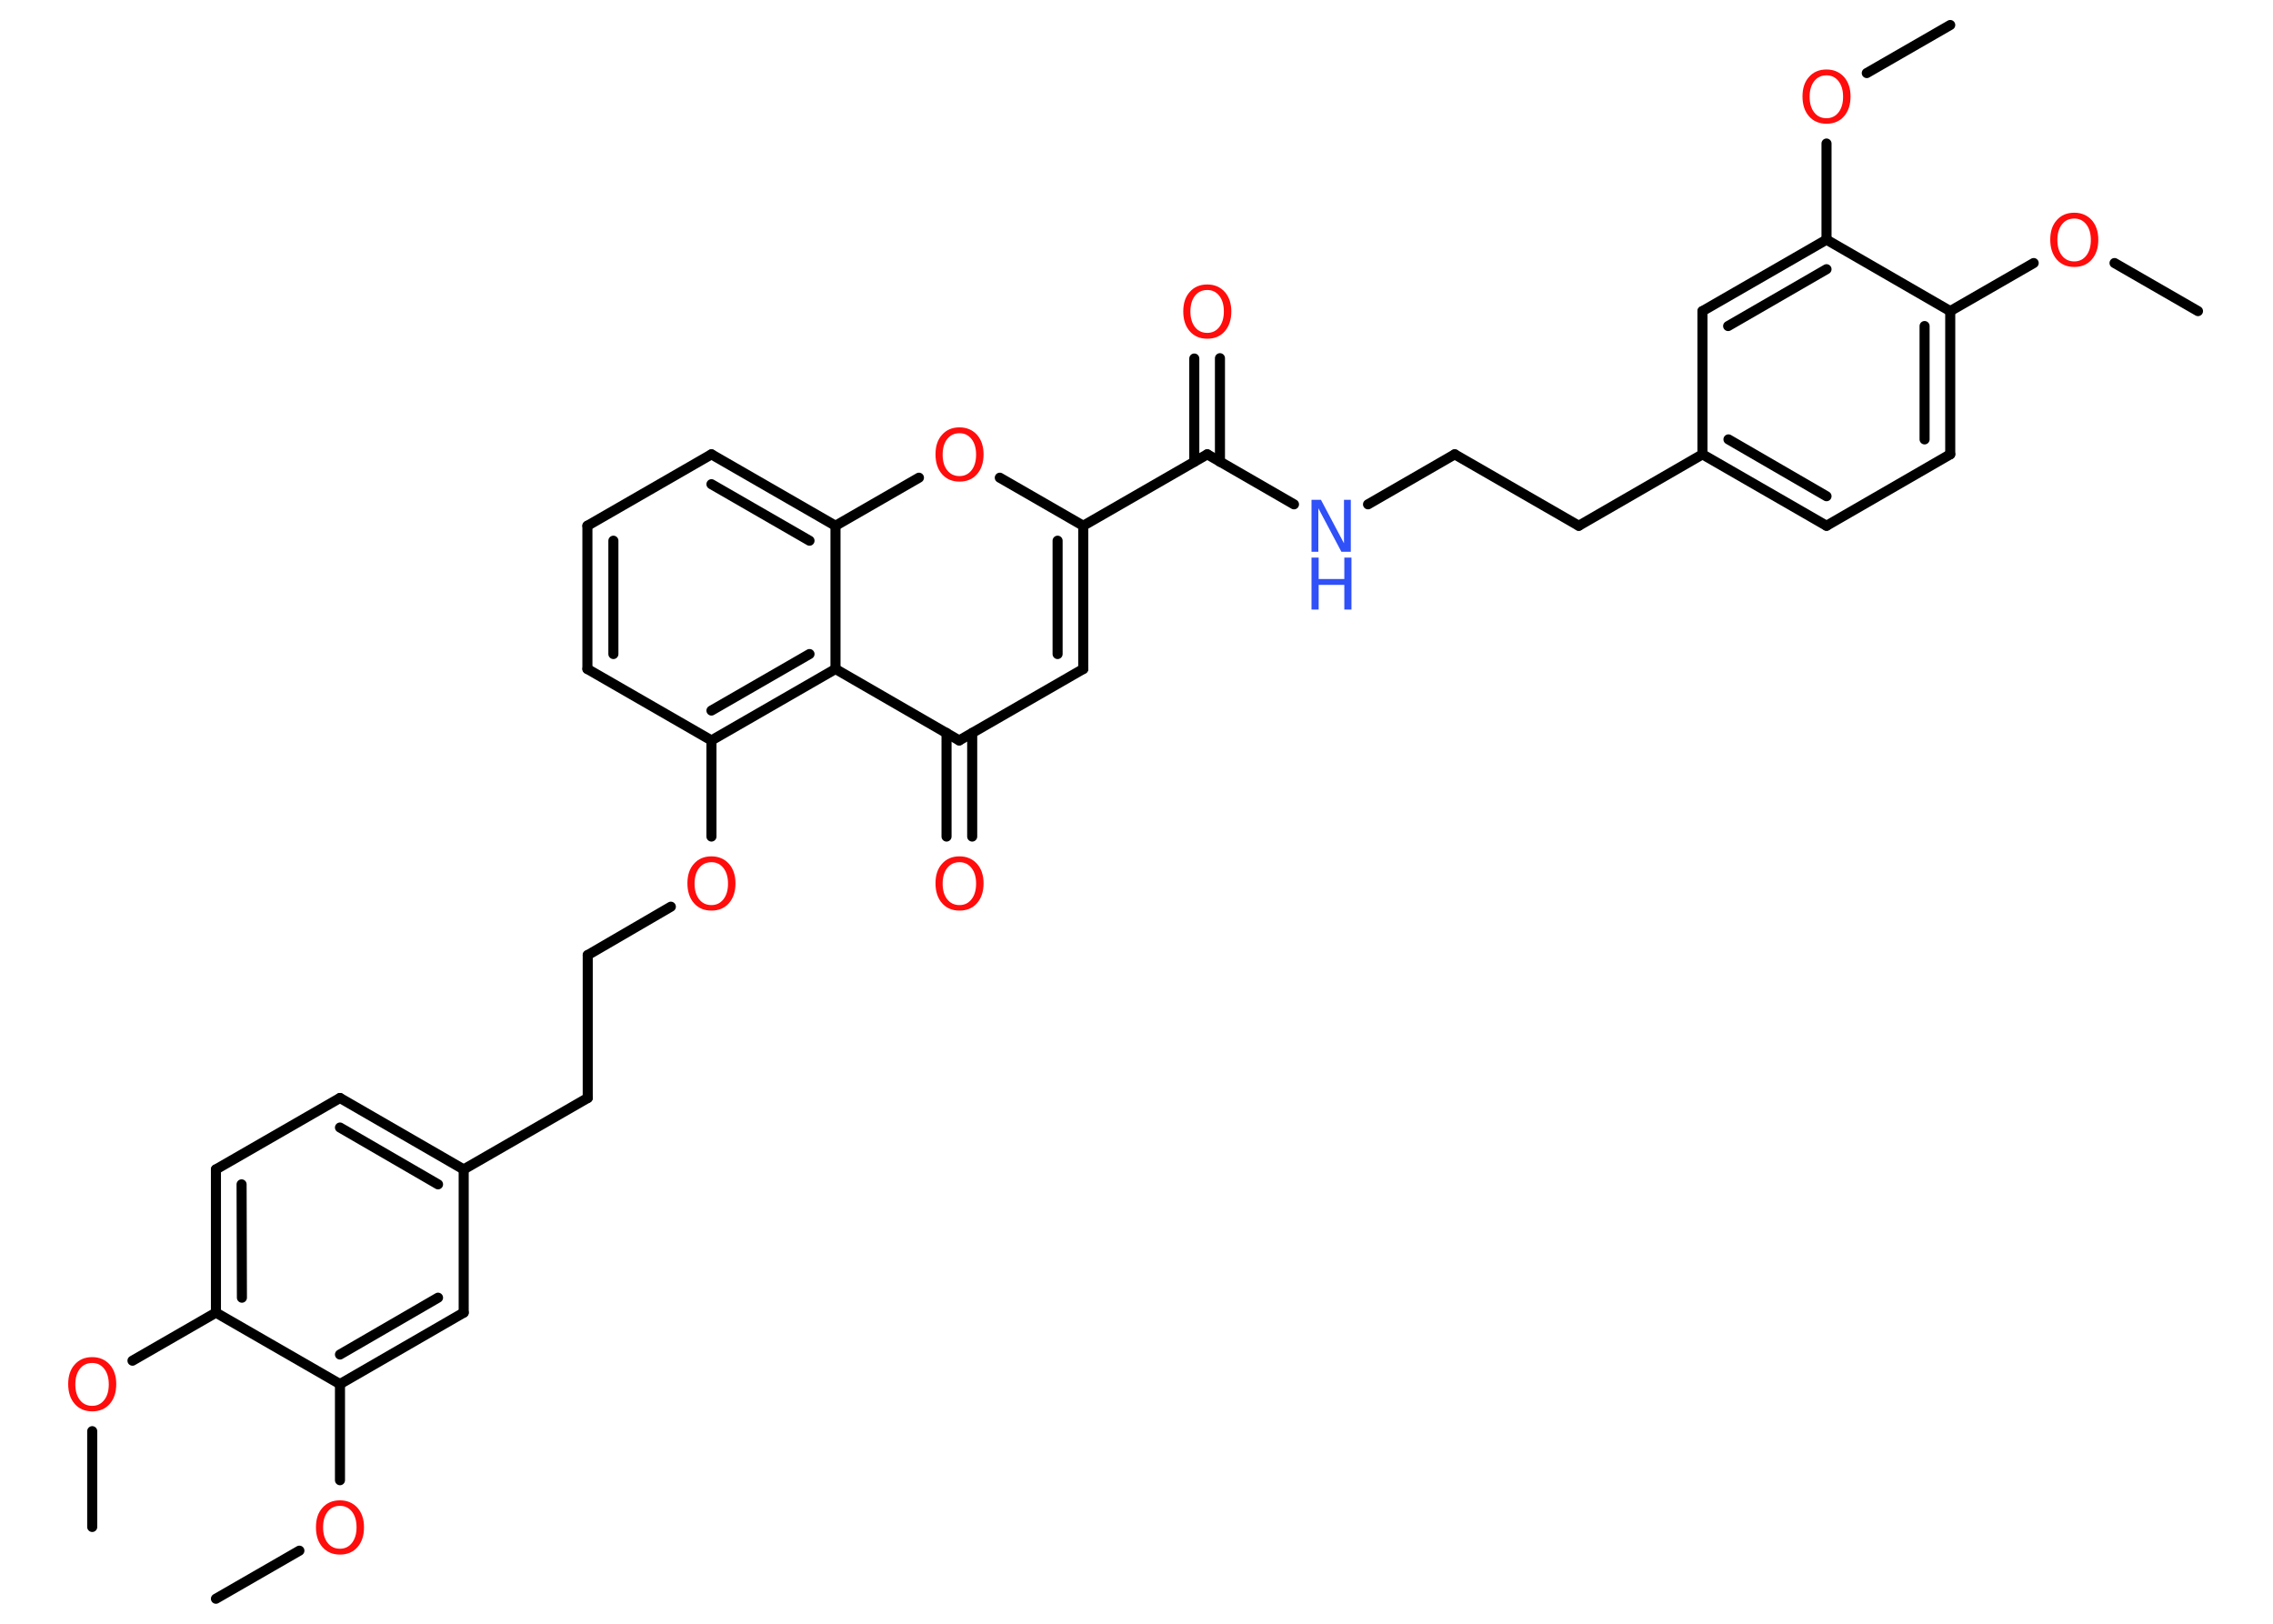 <?xml version='1.0' encoding='UTF-8'?>
<!DOCTYPE svg PUBLIC "-//W3C//DTD SVG 1.1//EN" "http://www.w3.org/Graphics/SVG/1.1/DTD/svg11.dtd">
<svg version='1.2' xmlns='http://www.w3.org/2000/svg' xmlns:xlink='http://www.w3.org/1999/xlink' width='70.0mm' height='50.0mm' viewBox='0 0 70.0 50.0'>
  <desc>Generated by the Chemistry Development Kit (http://github.com/cdk)</desc>
  <g stroke-linecap='round' stroke-linejoin='round' stroke='#000000' stroke-width='.31' fill='#FF0D0D'>
    <rect x='.0' y='.0' width='70.0' height='50.0' fill='#FFFFFF' stroke='none'/>
    <g id='mol1' class='mol'>
      <line id='mol1bnd1' class='bond' x1='67.69' y1='9.58' x2='65.12' y2='8.1'/>
      <line id='mol1bnd2' class='bond' x1='62.63' y1='8.1' x2='60.06' y2='9.58'/>
      <g id='mol1bnd3' class='bond'>
        <line x1='60.06' y1='13.99' x2='60.06' y2='9.58'/>
        <line x1='59.27' y1='13.53' x2='59.27' y2='10.04'/>
      </g>
      <line id='mol1bnd4' class='bond' x1='60.06' y1='13.99' x2='56.25' y2='16.19'/>
      <g id='mol1bnd5' class='bond'>
        <line x1='52.43' y1='13.99' x2='56.25' y2='16.19'/>
        <line x1='53.23' y1='13.53' x2='56.25' y2='15.28'/>
      </g>
      <line id='mol1bnd6' class='bond' x1='52.43' y1='13.99' x2='48.62' y2='16.19'/>
      <line id='mol1bnd7' class='bond' x1='48.62' y1='16.19' x2='44.8' y2='13.99'/>
      <line id='mol1bnd8' class='bond' x1='44.8' y1='13.99' x2='42.13' y2='15.53'/>
      <line id='mol1bnd9' class='bond' x1='39.85' y1='15.53' x2='37.18' y2='13.99'/>
      <g id='mol1bnd10' class='bond'>
        <line x1='36.78' y1='14.22' x2='36.78' y2='11.04'/>
        <line x1='37.57' y1='14.22' x2='37.57' y2='11.03'/>
      </g>
      <line id='mol1bnd11' class='bond' x1='37.18' y1='13.99' x2='33.36' y2='16.19'/>
      <g id='mol1bnd12' class='bond'>
        <line x1='33.36' y1='20.6' x2='33.36' y2='16.19'/>
        <line x1='32.57' y1='20.14' x2='32.57' y2='16.65'/>
      </g>
      <line id='mol1bnd13' class='bond' x1='33.36' y1='20.6' x2='29.54' y2='22.8'/>
      <g id='mol1bnd14' class='bond'>
        <line x1='29.94' y1='22.57' x2='29.94' y2='25.76'/>
        <line x1='29.15' y1='22.57' x2='29.15' y2='25.76'/>
      </g>
      <line id='mol1bnd15' class='bond' x1='29.54' y1='22.8' x2='25.73' y2='20.6'/>
      <g id='mol1bnd16' class='bond'>
        <line x1='21.91' y1='22.8' x2='25.73' y2='20.6'/>
        <line x1='21.91' y1='21.88' x2='24.93' y2='20.14'/>
      </g>
      <line id='mol1bnd17' class='bond' x1='21.91' y1='22.8' x2='21.91' y2='25.76'/>
      <line id='mol1bnd18' class='bond' x1='20.66' y1='27.92' x2='18.1' y2='29.41'/>
      <line id='mol1bnd19' class='bond' x1='18.1' y1='29.41' x2='18.1' y2='33.81'/>
      <line id='mol1bnd20' class='bond' x1='18.1' y1='33.81' x2='14.28' y2='36.01'/>
      <g id='mol1bnd21' class='bond'>
        <line x1='14.28' y1='36.01' x2='10.47' y2='33.81'/>
        <line x1='13.49' y1='36.47' x2='10.47' y2='34.72'/>
      </g>
      <line id='mol1bnd22' class='bond' x1='10.47' y1='33.81' x2='6.65' y2='36.01'/>
      <g id='mol1bnd23' class='bond'>
        <line x1='6.65' y1='36.01' x2='6.65' y2='40.42'/>
        <line x1='7.44' y1='36.47' x2='7.45' y2='39.96'/>
      </g>
      <line id='mol1bnd24' class='bond' x1='6.65' y1='40.42' x2='4.08' y2='41.9'/>
      <line id='mol1bnd25' class='bond' x1='2.84' y1='44.07' x2='2.84' y2='47.02'/>
      <line id='mol1bnd26' class='bond' x1='6.65' y1='40.42' x2='10.47' y2='42.62'/>
      <line id='mol1bnd27' class='bond' x1='10.47' y1='42.62' x2='10.47' y2='45.58'/>
      <line id='mol1bnd28' class='bond' x1='9.22' y1='47.75' x2='6.65' y2='49.23'/>
      <g id='mol1bnd29' class='bond'>
        <line x1='10.47' y1='42.62' x2='14.28' y2='40.42'/>
        <line x1='10.47' y1='41.71' x2='13.49' y2='39.96'/>
      </g>
      <line id='mol1bnd30' class='bond' x1='14.28' y1='36.01' x2='14.28' y2='40.42'/>
      <line id='mol1bnd31' class='bond' x1='21.91' y1='22.8' x2='18.09' y2='20.6'/>
      <g id='mol1bnd32' class='bond'>
        <line x1='18.09' y1='16.19' x2='18.09' y2='20.6'/>
        <line x1='18.89' y1='16.65' x2='18.89' y2='20.14'/>
      </g>
      <line id='mol1bnd33' class='bond' x1='18.09' y1='16.19' x2='21.91' y2='13.99'/>
      <g id='mol1bnd34' class='bond'>
        <line x1='25.73' y1='16.19' x2='21.91' y2='13.99'/>
        <line x1='24.93' y1='16.65' x2='21.91' y2='14.91'/>
      </g>
      <line id='mol1bnd35' class='bond' x1='25.73' y1='20.6' x2='25.73' y2='16.19'/>
      <line id='mol1bnd36' class='bond' x1='25.73' y1='16.19' x2='28.3' y2='14.71'/>
      <line id='mol1bnd37' class='bond' x1='33.36' y1='16.19' x2='30.79' y2='14.71'/>
      <line id='mol1bnd38' class='bond' x1='52.43' y1='13.99' x2='52.43' y2='9.58'/>
      <g id='mol1bnd39' class='bond'>
        <line x1='56.25' y1='7.38' x2='52.43' y2='9.58'/>
        <line x1='56.25' y1='8.29' x2='53.22' y2='10.04'/>
      </g>
      <line id='mol1bnd40' class='bond' x1='60.06' y1='9.58' x2='56.25' y2='7.38'/>
      <line id='mol1bnd41' class='bond' x1='56.25' y1='7.38' x2='56.25' y2='4.42'/>
      <line id='mol1bnd42' class='bond' x1='57.49' y1='2.25' x2='60.06' y2='.77'/>
      <path id='mol1atm2' class='atom' d='M63.88 6.73q-.24 .0 -.38 .18q-.14 .18 -.14 .48q.0 .3 .14 .48q.14 .18 .38 .18q.23 .0 .37 -.18q.14 -.18 .14 -.48q.0 -.3 -.14 -.48q-.14 -.18 -.37 -.18zM63.88 6.55q.33 .0 .54 .23q.2 .23 .2 .6q.0 .38 -.2 .61q-.2 .23 -.54 .23q-.34 .0 -.54 -.23q-.2 -.23 -.2 -.61q.0 -.38 .2 -.6q.2 -.23 .54 -.23z' stroke='none'/>
      <g id='mol1atm9' class='atom'>
        <path d='M40.39 15.39h.29l.71 1.34v-1.34h.21v1.6h-.29l-.71 -1.34v1.34h-.21v-1.6z' stroke='none' fill='#3050F8'/>
        <path d='M40.39 17.17h.22v.66h.79v-.66h.22v1.6h-.22v-.76h-.79v.76h-.22v-1.6z' stroke='none' fill='#3050F8'/>
      </g>
      <path id='mol1atm11' class='atom' d='M37.18 8.93q-.24 .0 -.38 .18q-.14 .18 -.14 .48q.0 .3 .14 .48q.14 .18 .38 .18q.23 .0 .37 -.18q.14 -.18 .14 -.48q.0 -.3 -.14 -.48q-.14 -.18 -.37 -.18zM37.18 8.76q.33 .0 .54 .23q.2 .23 .2 .6q.0 .38 -.2 .61q-.2 .23 -.54 .23q-.34 .0 -.54 -.23q-.2 -.23 -.2 -.61q.0 -.38 .2 -.6q.2 -.23 .54 -.23z' stroke='none'/>
      <path id='mol1atm15' class='atom' d='M29.55 26.55q-.24 .0 -.38 .18q-.14 .18 -.14 .48q.0 .3 .14 .48q.14 .18 .38 .18q.23 .0 .37 -.18q.14 -.18 .14 -.48q.0 -.3 -.14 -.48q-.14 -.18 -.37 -.18zM29.55 26.37q.33 .0 .54 .23q.2 .23 .2 .6q.0 .38 -.2 .61q-.2 .23 -.54 .23q-.34 .0 -.54 -.23q-.2 -.23 -.2 -.61q.0 -.38 .2 -.6q.2 -.23 .54 -.23z' stroke='none'/>
      <path id='mol1atm18' class='atom' d='M21.91 26.55q-.24 .0 -.38 .18q-.14 .18 -.14 .48q.0 .3 .14 .48q.14 .18 .38 .18q.23 .0 .37 -.18q.14 -.18 .14 -.48q.0 -.3 -.14 -.48q-.14 -.18 -.37 -.18zM21.91 26.37q.33 .0 .54 .23q.2 .23 .2 .6q.0 .38 -.2 .61q-.2 .23 -.54 .23q-.34 .0 -.54 -.23q-.2 -.23 -.2 -.61q.0 -.38 .2 -.6q.2 -.23 .54 -.23z' stroke='none'/>
      <path id='mol1atm25' class='atom' d='M2.84 41.97q-.24 .0 -.38 .18q-.14 .18 -.14 .48q.0 .3 .14 .48q.14 .18 .38 .18q.23 .0 .37 -.18q.14 -.18 .14 -.48q.0 -.3 -.14 -.48q-.14 -.18 -.37 -.18zM2.84 41.79q.33 .0 .54 .23q.2 .23 .2 .6q.0 .38 -.2 .61q-.2 .23 -.54 .23q-.34 .0 -.54 -.23q-.2 -.23 -.2 -.61q.0 -.38 .2 -.6q.2 -.23 .54 -.23z' stroke='none'/>
      <path id='mol1atm28' class='atom' d='M10.47 46.37q-.24 .0 -.38 .18q-.14 .18 -.14 .48q.0 .3 .14 .48q.14 .18 .38 .18q.23 .0 .37 -.18q.14 -.18 .14 -.48q.0 -.3 -.14 -.48q-.14 -.18 -.37 -.18zM10.47 46.2q.33 .0 .54 .23q.2 .23 .2 .6q.0 .38 -.2 .61q-.2 .23 -.54 .23q-.34 .0 -.54 -.23q-.2 -.23 -.2 -.61q.0 -.38 .2 -.6q.2 -.23 .54 -.23z' stroke='none'/>
      <path id='mol1atm35' class='atom' d='M29.55 13.34q-.24 .0 -.38 .18q-.14 .18 -.14 .48q.0 .3 .14 .48q.14 .18 .38 .18q.23 .0 .37 -.18q.14 -.18 .14 -.48q.0 -.3 -.14 -.48q-.14 -.18 -.37 -.18zM29.55 13.16q.33 .0 .54 .23q.2 .23 .2 .6q.0 .38 -.2 .61q-.2 .23 -.54 .23q-.34 .0 -.54 -.23q-.2 -.23 -.2 -.61q.0 -.38 .2 -.6q.2 -.23 .54 -.23z' stroke='none'/>
      <path id='mol1atm38' class='atom' d='M56.25 2.32q-.24 .0 -.38 .18q-.14 .18 -.14 .48q.0 .3 .14 .48q.14 .18 .38 .18q.23 .0 .37 -.18q.14 -.18 .14 -.48q.0 -.3 -.14 -.48q-.14 -.18 -.37 -.18zM56.25 2.14q.33 .0 .54 .23q.2 .23 .2 .6q.0 .38 -.2 .61q-.2 .23 -.54 .23q-.34 .0 -.54 -.23q-.2 -.23 -.2 -.61q.0 -.38 .2 -.6q.2 -.23 .54 -.23z' stroke='none'/>
    </g>
  </g>
</svg>
